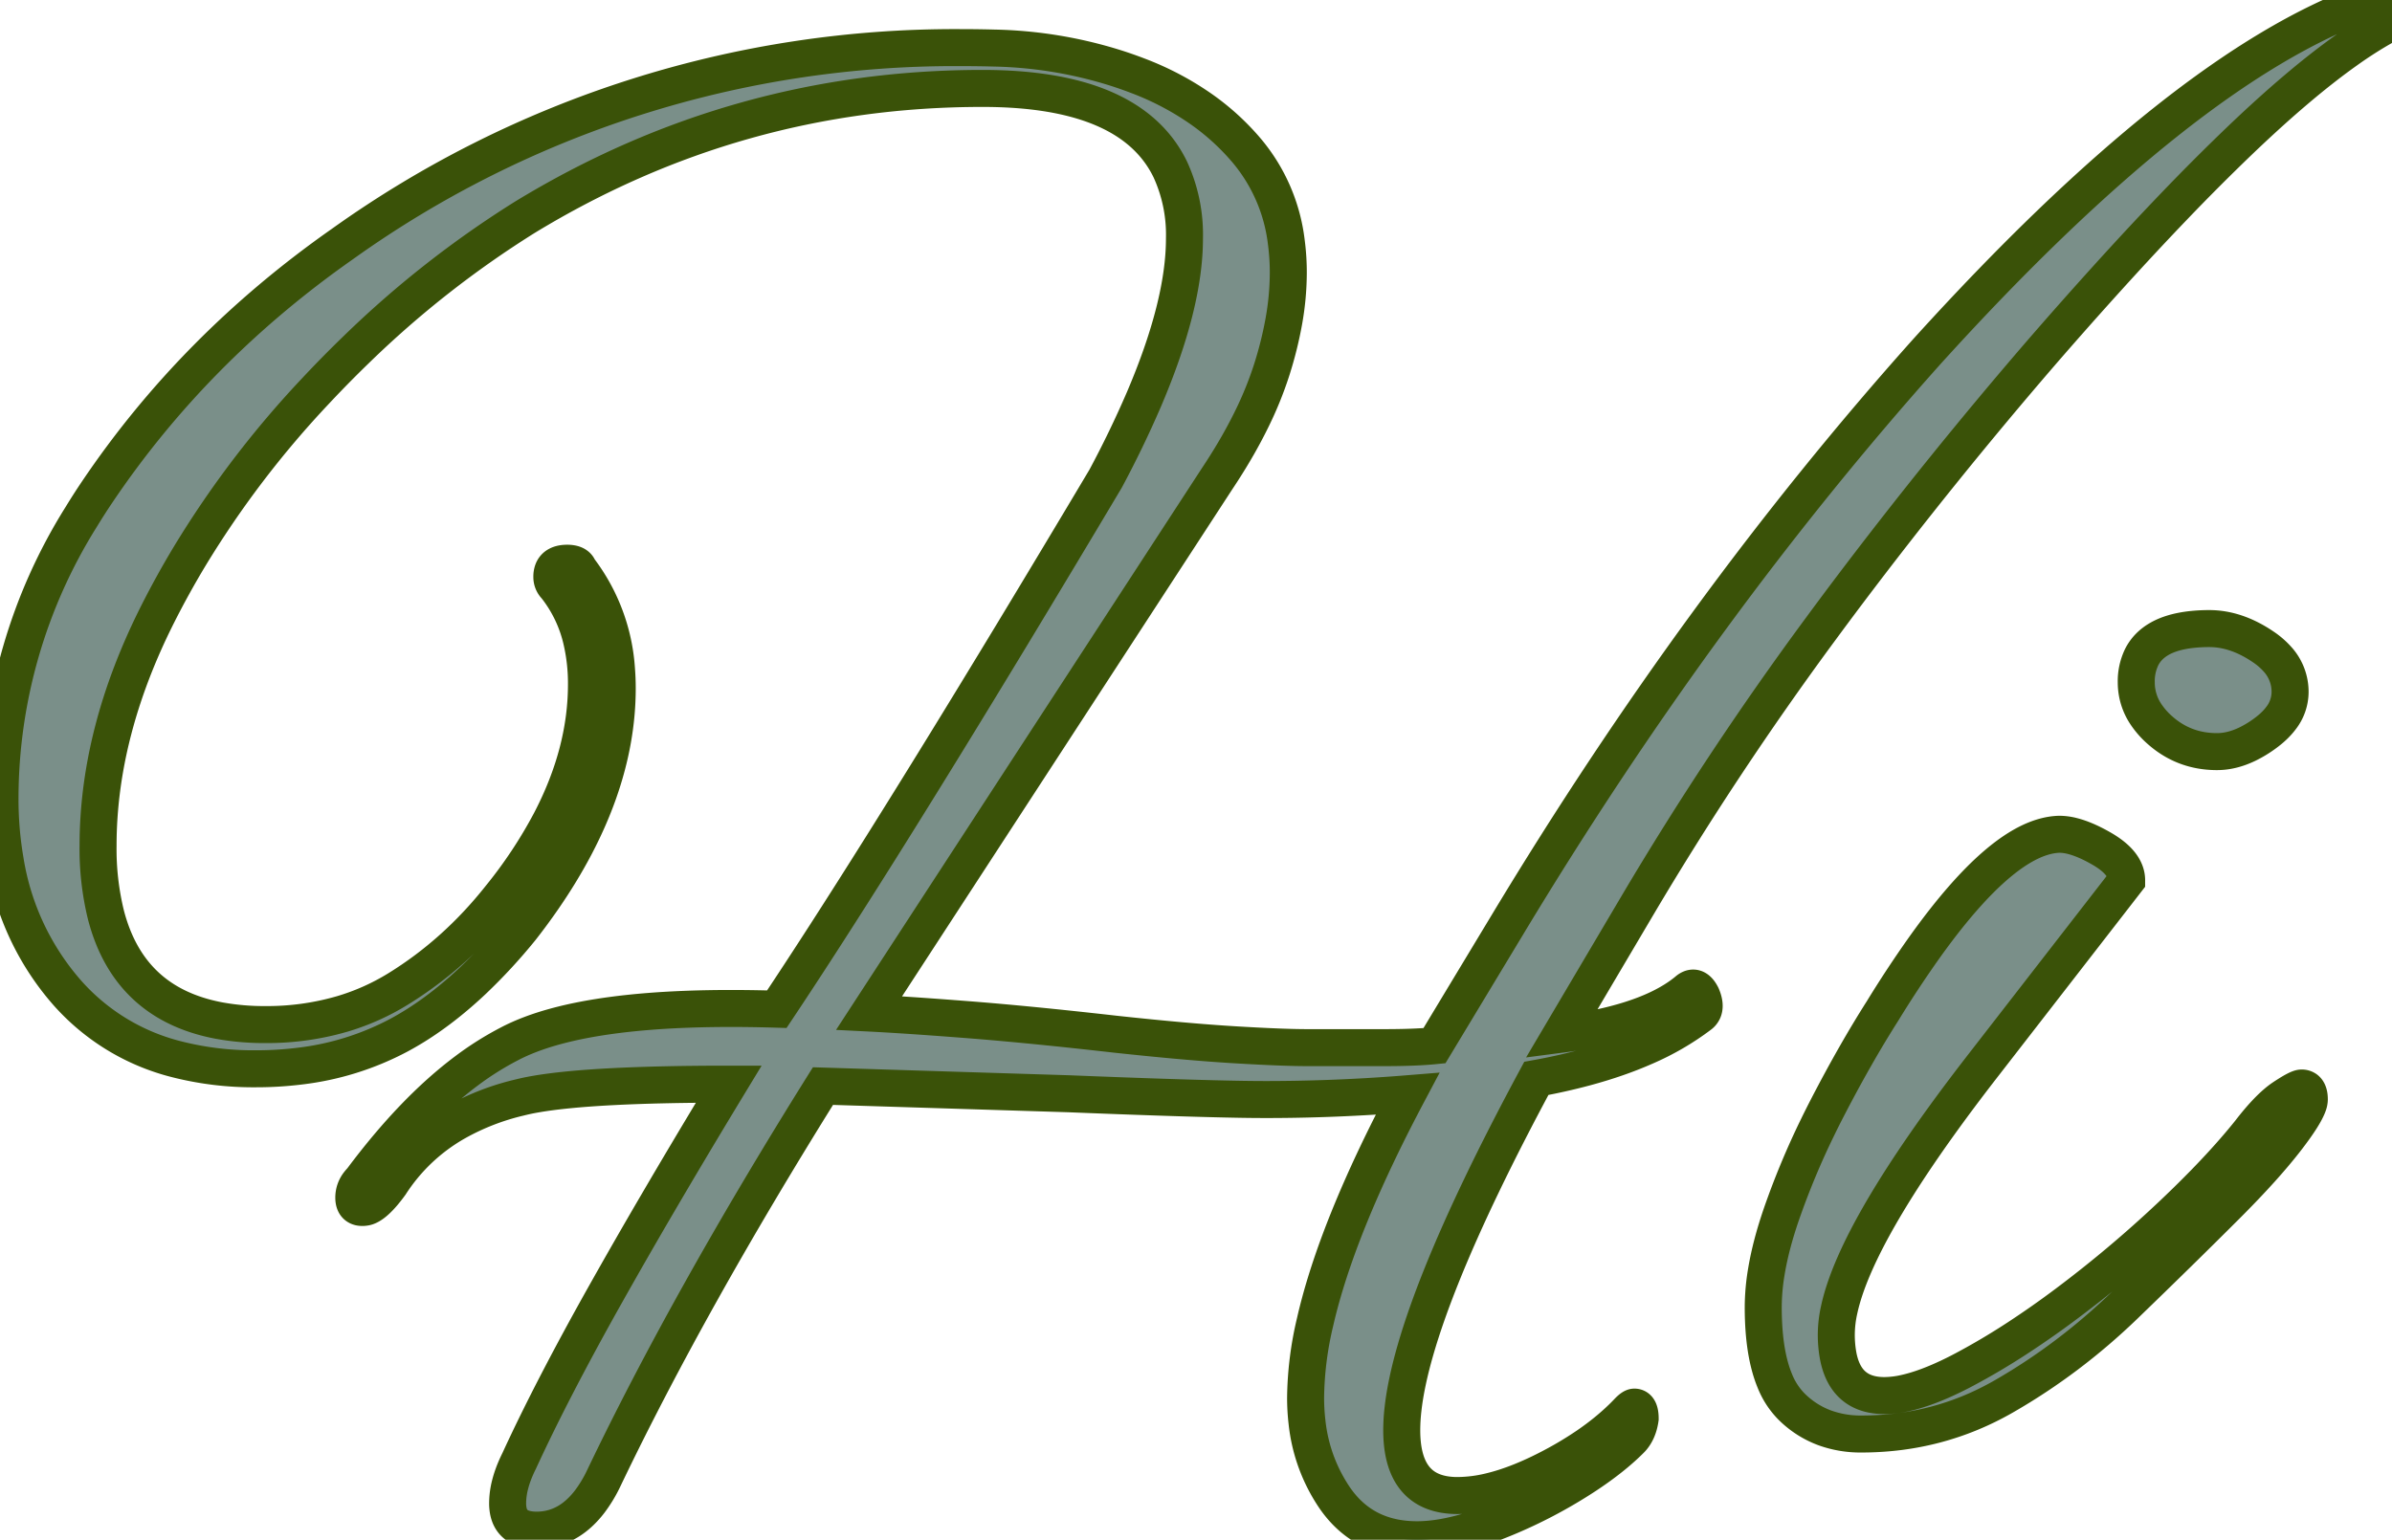 <svg width="134.352" height="86.509" viewBox="0 0 134.352 86.509" xmlns="http://www.w3.org/2000/svg"><g id="svgGroup" stroke-linecap="round" fill-rule="evenodd" font-size="9pt" stroke="#3a5208" stroke-width="0.55mm" fill="#7a8f89" style="stroke:#3a5208;stroke-width:0.55mm;fill:#7a8f89"><path d="M 60.048 61.452 L 46.224 61.02 Q 38.664 73.116 33.912 83.052 A 7.529 7.529 0 0 1 33.124 84.362 Q 32.586 85.065 31.947 85.46 A 3.384 3.384 0 0 1 30.132 85.968 A 2.511 2.511 0 0 1 29.506 85.897 Q 28.701 85.689 28.548 84.874 A 2.264 2.264 0 0 1 28.512 84.456 A 4.255 4.255 0 0 1 28.655 83.396 Q 28.775 82.927 28.998 82.423 A 8.131 8.131 0 0 1 29.16 82.08 Q 30.996 78.084 33.966 72.792 A 339.481 339.481 0 0 1 36.976 67.546 Q 38.58 64.804 40.406 61.781 A 566.749 566.749 0 0 1 40.932 60.912 Q 33.292 60.912 30.073 61.475 A 11.683 11.683 0 0 0 29.16 61.668 A 13.636 13.636 0 0 0 25.621 63.043 A 10.581 10.581 0 0 0 21.924 66.528 A 9.026 9.026 0 0 1 21.562 66.996 Q 21.008 67.66 20.612 67.799 A 0.691 0.691 0 0 1 20.52 67.824 A 1.191 1.191 0 0 1 20.431 67.836 Q 19.898 67.884 19.873 67.339 A 1.202 1.202 0 0 1 19.872 67.284 A 1.286 1.286 0 0 1 20.157 66.478 A 1.767 1.767 0 0 1 20.304 66.312 Q 23.23 62.386 26.21 60.16 A 17.025 17.025 0 0 1 28.62 58.644 Q 32.94 56.376 43.632 56.7 Q 48.759 49.01 56.861 35.623 A 1452.234 1452.234 0 0 0 62.1 26.892 A 58.244 58.244 0 0 0 64.241 22.462 Q 66.528 17.118 66.528 13.392 A 8.777 8.777 0 0 0 65.728 9.511 Q 63.516 4.968 55.188 4.968 Q 41.364 4.968 29.484 12.204 A 56.564 56.564 0 0 0 19.981 19.669 A 65.471 65.471 0 0 0 17.712 21.978 A 55.395 55.395 0 0 0 10.665 31.232 A 49.622 49.622 0 0 0 8.856 34.506 Q 5.508 41.148 5.508 47.52 A 15.533 15.533 0 0 0 5.95 51.403 Q 7.242 56.392 12.313 57.341 A 14.104 14.104 0 0 0 14.904 57.564 A 15.097 15.097 0 0 0 19.22 56.967 A 12.991 12.991 0 0 0 22.356 55.566 Q 25.596 53.568 28.08 50.436 A 26.248 26.248 0 0 0 30.921 46.15 Q 32.94 42.277 32.94 38.448 A 10.668 10.668 0 0 0 32.676 36.014 A 7.63 7.63 0 0 0 31.212 32.94 A 0.729 0.729 0 0 1 30.996 32.421 A 0.956 0.956 0 0 1 30.996 32.4 A 0.941 0.941 0 0 1 31.045 32.083 Q 31.202 31.644 31.86 31.644 A 1.378 1.378 0 0 1 32.076 31.66 Q 32.424 31.715 32.508 31.968 A 10.398 10.398 0 0 1 34.625 37.592 A 13.228 13.228 0 0 1 34.668 38.664 Q 34.668 44.467 30.478 50.522 A 35.282 35.282 0 0 1 29.268 52.164 A 30.664 30.664 0 0 1 26.575 55.083 Q 25.067 56.506 23.528 57.498 A 16.602 16.602 0 0 1 22.41 58.158 A 15.782 15.782 0 0 1 16.835 59.899 A 19.884 19.884 0 0 1 14.364 60.048 A 17.42 17.42 0 0 1 9.954 59.521 A 12.15 12.15 0 0 1 3.78 55.782 A 14.772 14.772 0 0 1 0.299 48.394 A 20.515 20.515 0 0 1 0 44.82 A 29.847 29.847 0 0 1 4.557 29.048 A 36.568 36.568 0 0 1 5.454 27.648 Q 10.908 19.548 19.224 13.716 A 59.115 59.115 0 0 1 54.04 2.676 A 67.18 67.18 0 0 1 55.836 2.7 A 24.361 24.361 0 0 1 62.712 3.834 A 22.636 22.636 0 0 1 63.936 4.266 A 16.198 16.198 0 0 1 67.541 6.181 A 13.551 13.551 0 0 1 70.038 8.478 A 9.777 9.777 0 0 1 72.249 13.605 A 13.088 13.088 0 0 1 72.36 15.336 A 15.617 15.617 0 0 1 72.101 18.097 A 21.424 21.424 0 0 1 71.442 20.736 A 20.344 20.344 0 0 1 70.261 23.637 Q 69.576 25.024 68.637 26.476 A 34.691 34.691 0 0 1 68.364 26.892 L 48.816 56.916 Q 50.748 57.013 53.718 57.239 A 373.644 373.644 0 0 1 54.432 57.294 Q 56.808 57.48 59.797 57.793 A 328.578 328.578 0 0 1 62.64 58.104 Q 66.636 58.536 69.336 58.698 Q 71.403 58.822 72.711 58.851 A 33.048 33.048 0 0 0 73.44 58.86 L 77.706 58.86 A 48.559 48.559 0 0 0 78.751 58.85 Q 79.826 58.826 80.568 58.752 L 84.672 51.948 Q 90.072 42.984 95.958 34.938 Q 101.844 26.892 108.216 19.764 Q 122.688 3.78 132.948 0.108 Q 133.252 0.007 133.651 0.001 A 3.375 3.375 0 0 1 133.704 0 A 0.681 0.681 0 0 1 134.003 0.061 Q 134.352 0.23 134.352 0.864 A 0.584 0.584 0 0 1 134.166 1.293 A 0.931 0.931 0 0 1 134.028 1.404 A 23.152 23.152 0 0 0 131.793 2.821 Q 129.178 4.675 125.874 7.83 A 124.115 124.115 0 0 0 122.049 11.66 Q 120.364 13.417 118.526 15.443 A 260.556 260.556 0 0 0 114.696 19.764 A 263.797 263.797 0 0 0 103.722 33.372 A 240.885 240.885 0 0 0 102.276 35.316 A 183.888 183.888 0 0 0 91.981 50.853 A 170.51 170.51 0 0 0 91.908 50.976 L 87.696 58.104 Q 92.134 57.525 94.331 55.998 A 6.396 6.396 0 0 0 94.824 55.62 A 0.657 0.657 0 0 1 94.926 55.557 Q 95.295 55.374 95.58 55.944 A 2.153 2.153 0 0 1 95.656 56.148 Q 95.773 56.522 95.672 56.77 A 0.594 0.594 0 0 1 95.472 57.024 A 14.933 14.933 0 0 1 92.428 58.796 Q 90.893 59.477 89.017 59.981 A 33.771 33.771 0 0 1 86.292 60.588 Q 79.441 73.312 78.799 79.206 A 10.612 10.612 0 0 0 78.732 80.352 Q 78.732 83.558 81.119 83.965 A 4.433 4.433 0 0 0 81.864 84.024 A 7.927 7.927 0 0 0 83.697 83.793 Q 84.522 83.596 85.428 83.233 A 17.932 17.932 0 0 0 86.886 82.566 A 20.431 20.431 0 0 0 89.173 81.218 Q 90.317 80.433 91.196 79.56 A 12.004 12.004 0 0 0 91.476 79.272 A 1.899 1.899 0 0 1 91.564 79.189 Q 91.697 79.072 91.779 79.058 A 0.126 0.126 0 0 1 91.8 79.056 Q 92.124 79.056 92.124 79.704 Q 92.022 80.416 91.633 80.841 A 1.63 1.63 0 0 1 91.584 80.892 Q 90.577 81.9 89.047 82.907 A 25.847 25.847 0 0 1 88.128 83.484 Q 85.968 84.78 83.646 85.644 A 16.848 16.848 0 0 1 82.054 86.154 Q 80.703 86.508 79.596 86.508 Q 76.58 86.508 74.96 84.144 A 6.639 6.639 0 0 1 74.952 84.132 A 9.309 9.309 0 0 1 73.41 79.892 A 11.923 11.923 0 0 1 73.332 78.516 A 19.209 19.209 0 0 1 73.864 74.278 Q 75.076 68.962 79.056 61.452 Q 75.06 61.776 71.064 61.776 A 91.93 91.93 0 0 1 69.413 61.758 Q 66.991 61.714 62.788 61.558 A 943.341 943.341 0 0 1 60.048 61.452 Z M 102.526 80.235 A 5.912 5.912 0 0 0 104.544 80.568 Q 108.864 80.568 112.536 78.462 Q 116.208 76.356 119.34 73.332 Q 122.472 70.308 125.064 67.716 Q 127.224 65.556 128.466 63.936 Q 129.436 62.671 129.649 62.064 A 0.901 0.901 0 0 0 129.708 61.776 A 1.496 1.496 0 0 0 129.696 61.574 Q 129.657 61.295 129.503 61.191 A 0.396 0.396 0 0 0 129.276 61.128 A 0.183 0.183 0 0 0 129.27 61.128 Q 129.091 61.134 128.533 61.485 A 12.444 12.444 0 0 0 128.25 61.668 Q 127.44 62.208 126.36 63.612 Q 125.28 64.962 123.799 66.481 A 62.771 62.771 0 0 1 121.878 68.364 Q 119.124 70.956 116.1 73.224 A 51.516 51.516 0 0 1 113.324 75.172 A 38.548 38.548 0 0 1 110.322 76.95 A 22.235 22.235 0 0 1 109.782 77.227 Q 108.224 77.998 107.02 78.266 A 5.465 5.465 0 0 1 105.84 78.408 A 3.76 3.76 0 0 1 105.435 78.387 Q 103.646 78.193 103.252 76.214 A 6.489 6.489 0 0 1 103.14 74.952 A 6.498 6.498 0 0 1 103.299 73.595 Q 104.273 69.059 111.24 60.048 L 119.448 49.464 A 1.324 1.324 0 0 0 119.431 49.25 Q 119.292 48.402 118.044 47.682 A 10.495 10.495 0 0 0 117.928 47.616 Q 117.087 47.145 116.405 46.972 A 3.01 3.01 0 0 0 115.668 46.872 Q 112.57 46.958 108.1 53.217 A 63.123 63.123 0 0 0 105.732 56.808 Q 104.22 59.184 102.654 62.208 A 49.786 49.786 0 0 0 102.086 63.34 A 43.992 43.992 0 0 0 100.062 68.202 Q 99.469 69.919 99.219 71.402 A 12.275 12.275 0 0 0 99.036 73.44 A 18.575 18.575 0 0 0 99.052 74.225 Q 99.138 76.247 99.679 77.563 A 4.338 4.338 0 0 0 100.602 79.002 A 5.181 5.181 0 0 0 102.526 80.235 Z M 124.524 42.228 Q 122.688 42.228 121.338 41.04 A 4.565 4.565 0 0 1 120.549 40.155 A 3.205 3.205 0 0 1 119.988 38.34 A 3.109 3.109 0 0 1 120.291 36.921 Q 120.948 35.622 123.031 35.375 A 9.012 9.012 0 0 1 124.092 35.316 Q 125.604 35.316 127.116 36.342 A 4.201 4.201 0 0 1 127.914 37.031 A 2.716 2.716 0 0 1 128.628 38.88 A 2.401 2.401 0 0 1 128.12 40.342 Q 127.784 40.793 127.224 41.202 A 6.433 6.433 0 0 1 126.25 41.797 Q 125.669 42.08 125.107 42.177 A 3.411 3.411 0 0 1 124.524 42.228 Z" vector-effect="non-scaling-stroke"/></g></svg>